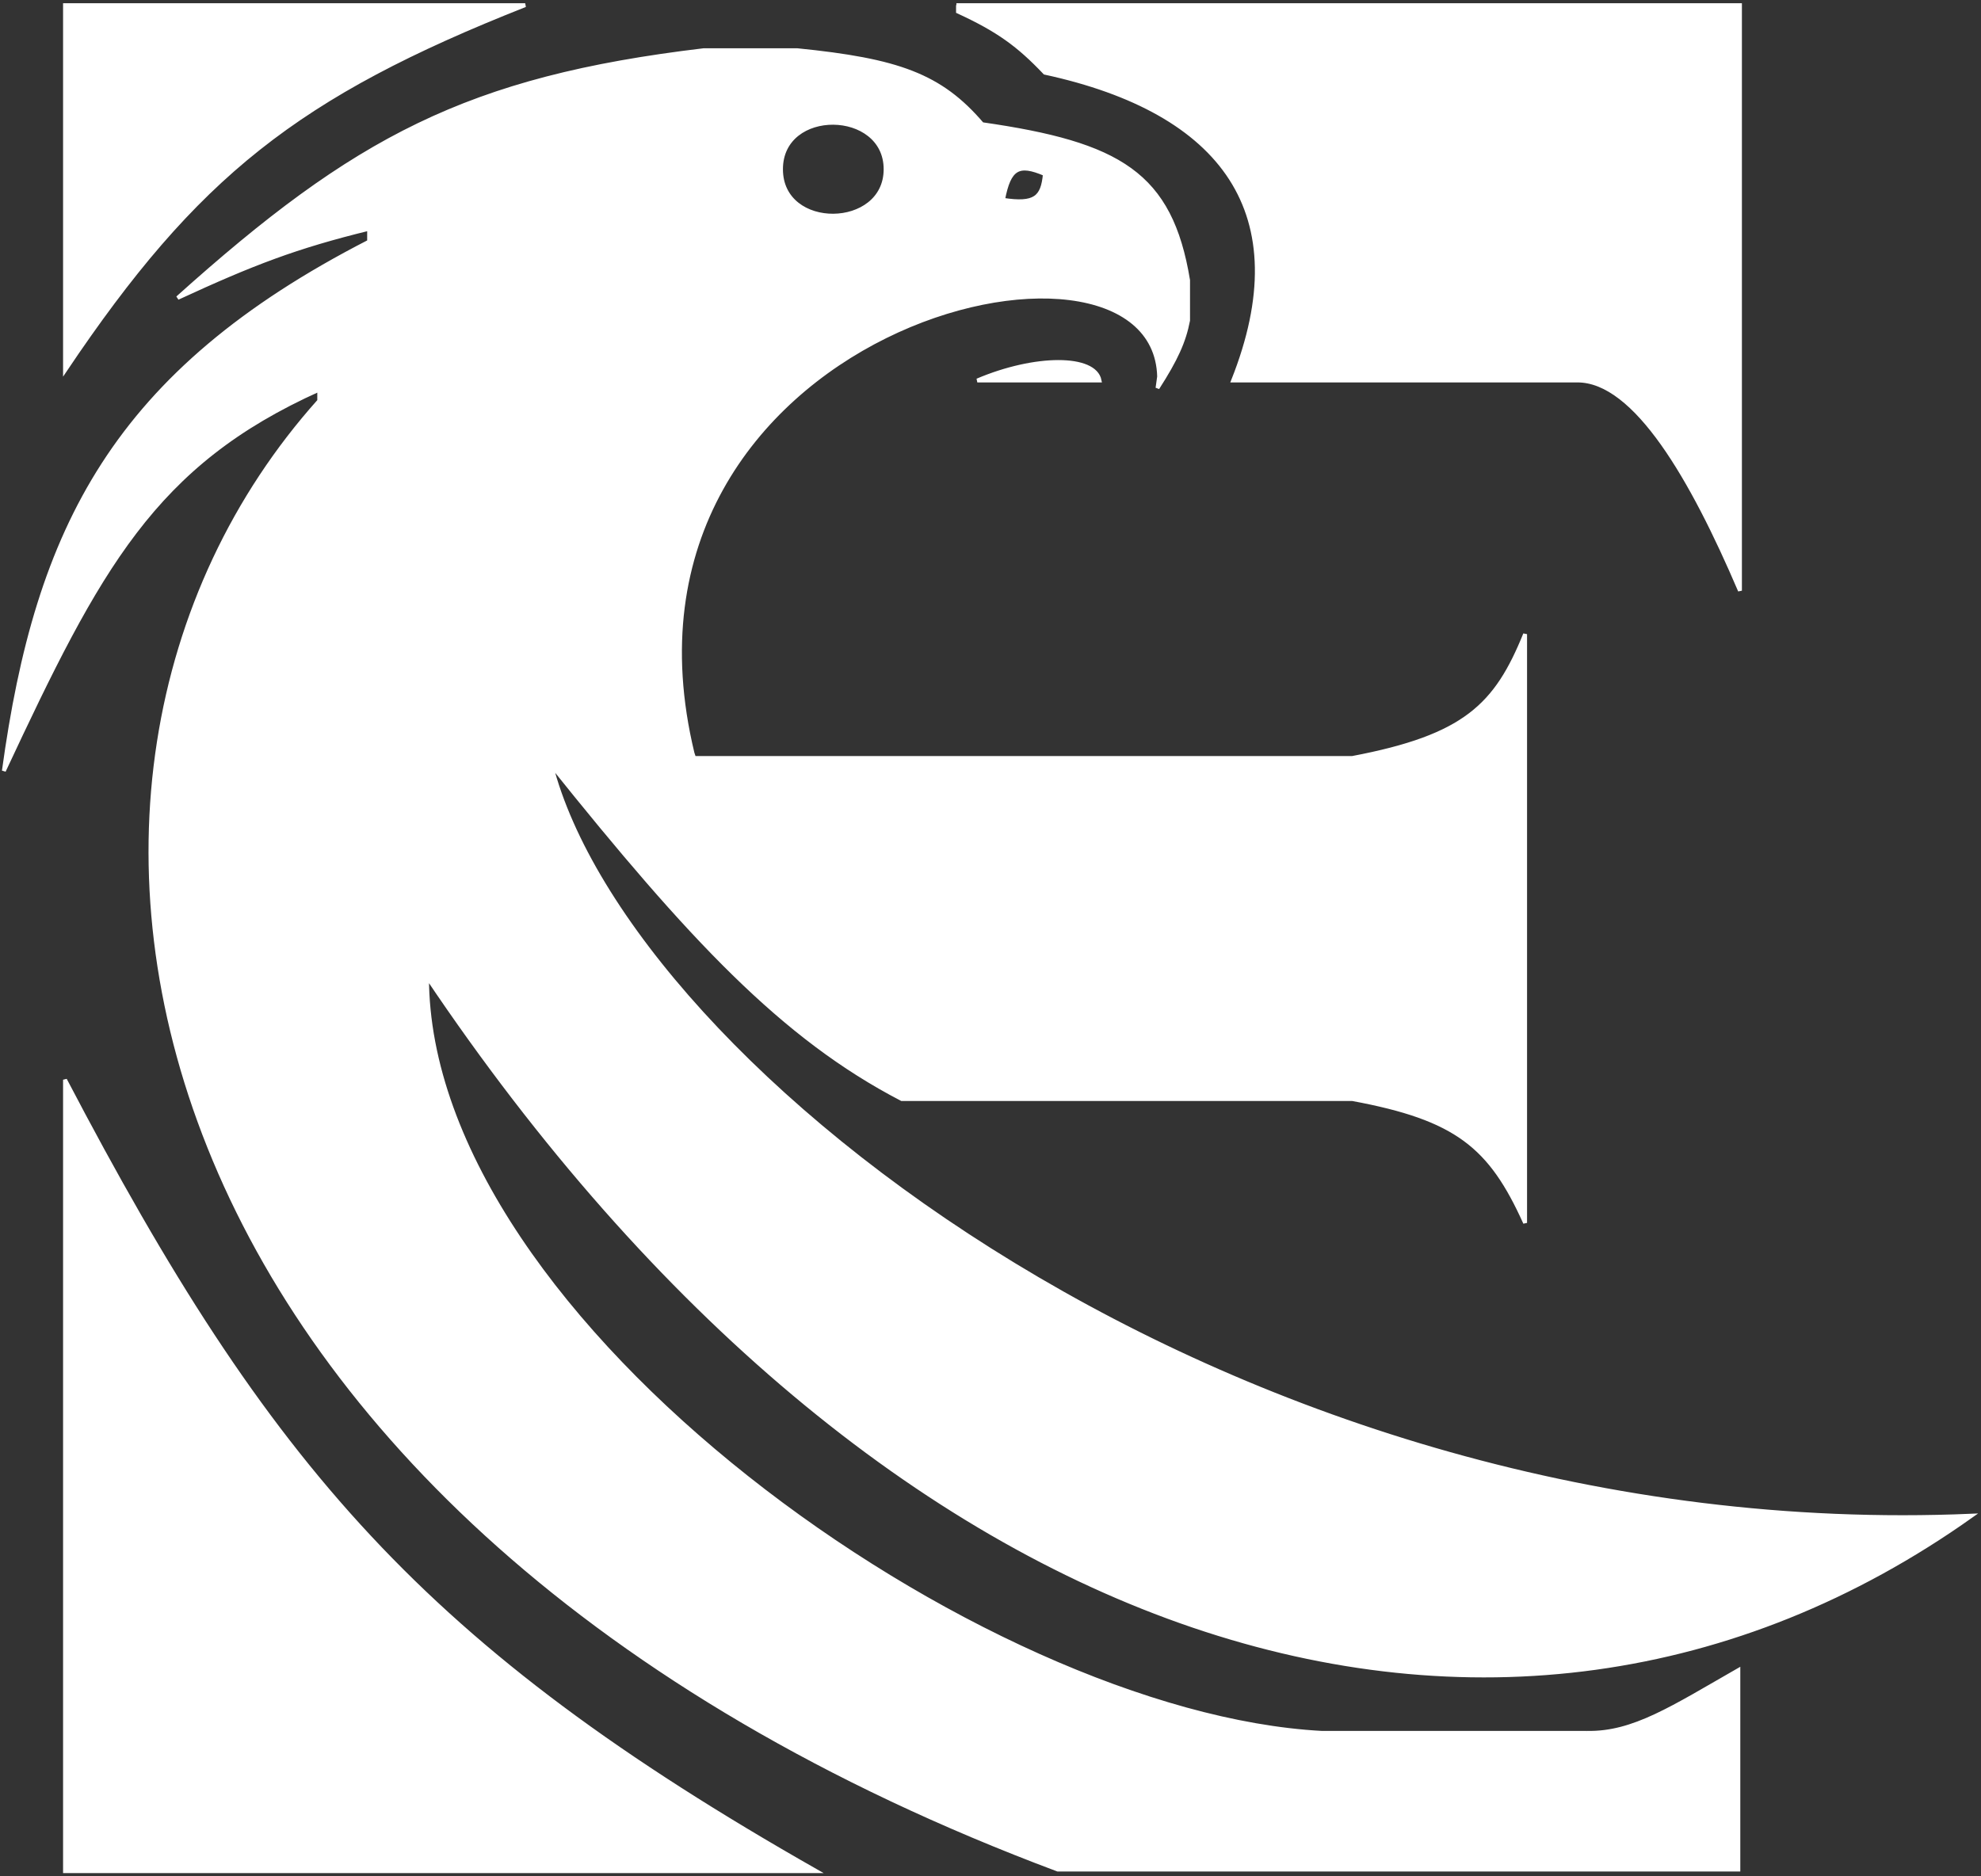<svg width="513" height="486" viewBox="0 0 513 486" fill="none" xmlns="http://www.w3.org/2000/svg">
<rect x="0" y="0" width="513" height="486" fill="#333333" stroke="none"/>
<path d="M16.833 95.917V1.333H136C76.894 24.688 50.779 45.372 16.833 95.917Z" fill="white"/>
<path d="M408.5 1.333V98.552H319.333C336.502 55.315 316.805 28.844 270.583 18.833C263.758 11.644 258.474 7.788 248.083 3V1.333H408.5Z" fill="white"/>
<path d="M16.833 279.667V484.667H211.417C109.777 426.891 69.365 380.098 16.833 279.667Z" fill="white"/>
<path fill-rule="evenodd" clip-rule="evenodd" d="M299.75 100.5C304.526 93.058 306.612 88.489 307.667 83V72.583C303.135 45.014 289.923 37.279 254.333 32.167C243.529 19.517 232.574 15.63 206.417 13H182.25C121.057 20.296 91.932 35.923 46 77.167C65.436 68.182 76.663 63.878 95.583 59.25V62.583C29.593 96.443 9.607 136.801 1 199.667C25.614 147.052 39.739 120.213 82.667 100.917V103.833C-5.788 202.801 31.417 393.417 273.917 484.25H411V448.833H342.25C254.306 444.096 110.583 342.583 110.583 253C228.364 428.469 388.5 479.25 510.583 392.583C319.753 400.778 162.667 275.917 142.667 198C178.691 242.961 202.683 268.657 233.5 284.667H350.167H394.945V196.333H350.167H179.75L179.333 195.083C152.676 84.707 298.943 50.109 300.165 97.531L299.75 100.5ZM202.25 43.833C202.25 27.583 229.333 28 229.333 43.833C229.333 59.667 202.25 60.083 202.25 43.833ZM259.75 51.75C261.331 43.458 263.783 42.16 270.583 45.083C270.014 51.209 268.016 53.024 259.75 51.75Z" fill="white"/>
<path d="M284.75 98.552C283.5 92.167 268.083 92.167 253.083 98.552H284.75Z" fill="white"/>
<path d="M408.5 1.333V98.552C423.5 98.552 438.163 123.947 450.583 153V1.333H408.5Z" fill="white"/>
<path d="M411 448.833V484.25H450.167V432.583C433.199 442.286 423.006 449.082 411 448.833Z" fill="white"/>
<path d="M394.945 316.75V284.667H350.167C377.25 289.667 385.983 296.876 394.945 316.75Z" fill="white"/>
<path d="M394.945 196.333V164.25C387.457 182.715 379.434 190.79 350.167 196.333H394.945Z" fill="white"/>
<path d="M247.667 1.333H248.083M408.5 1.333V98.552M408.5 1.333H248.083M408.5 1.333H450.583V153C438.163 123.947 423.5 98.552 408.5 98.552M408.5 98.552H319.333C336.502 55.315 316.805 28.844 270.583 18.833C263.758 11.644 258.474 7.788 248.083 3V1.333M411 484.25H273.917C31.417 393.417 -5.788 202.801 82.667 103.833V100.917C39.739 120.213 25.614 147.052 1 199.667C9.607 136.801 29.593 96.443 95.583 62.583V59.25C76.663 63.878 65.436 68.182 46 77.167C91.932 35.923 121.057 20.296 182.25 13H206.417C232.574 15.63 243.529 19.517 254.333 32.167C289.923 37.279 303.135 45.014 307.667 72.583V83C306.612 88.489 304.526 93.058 299.75 100.5L300.165 97.531M411 484.25V448.833M411 484.25H450.167V432.583C433.199 442.286 423.006 449.082 411 448.833M411 448.833H342.25C254.306 444.096 110.583 342.583 110.583 253C228.364 428.469 388.5 479.25 510.583 392.583C319.753 400.778 162.667 275.917 142.667 198C178.691 242.961 202.683 268.657 233.5 284.667H350.167M394.945 284.667V196.333M394.945 284.667V316.75C385.983 296.876 377.25 289.667 350.167 284.667M394.945 284.667H350.167M394.945 196.333V164.25C387.457 182.715 379.434 190.79 350.167 196.333M394.945 196.333H350.167M300.167 97.583C300.166 97.566 300.166 97.548 300.165 97.531M300.165 97.531C298.943 50.109 152.676 84.707 179.333 195.083L179.75 196.333H350.167M202.25 43.833C202.25 27.583 229.333 28 229.333 43.833C229.333 59.667 202.25 60.083 202.25 43.833ZM259.75 51.75C261.331 43.458 263.783 42.16 270.583 45.083C270.014 51.209 268.016 53.024 259.75 51.75ZM16.833 279.667V484.667H211.417C109.777 426.891 69.365 380.098 16.833 279.667ZM16.833 95.917V1.333H136C76.894 24.688 50.779 45.372 16.833 95.917ZM284.75 98.552C283.5 92.167 268.083 92.167 253.083 98.552H284.75Z" stroke="white"/>
</svg>
